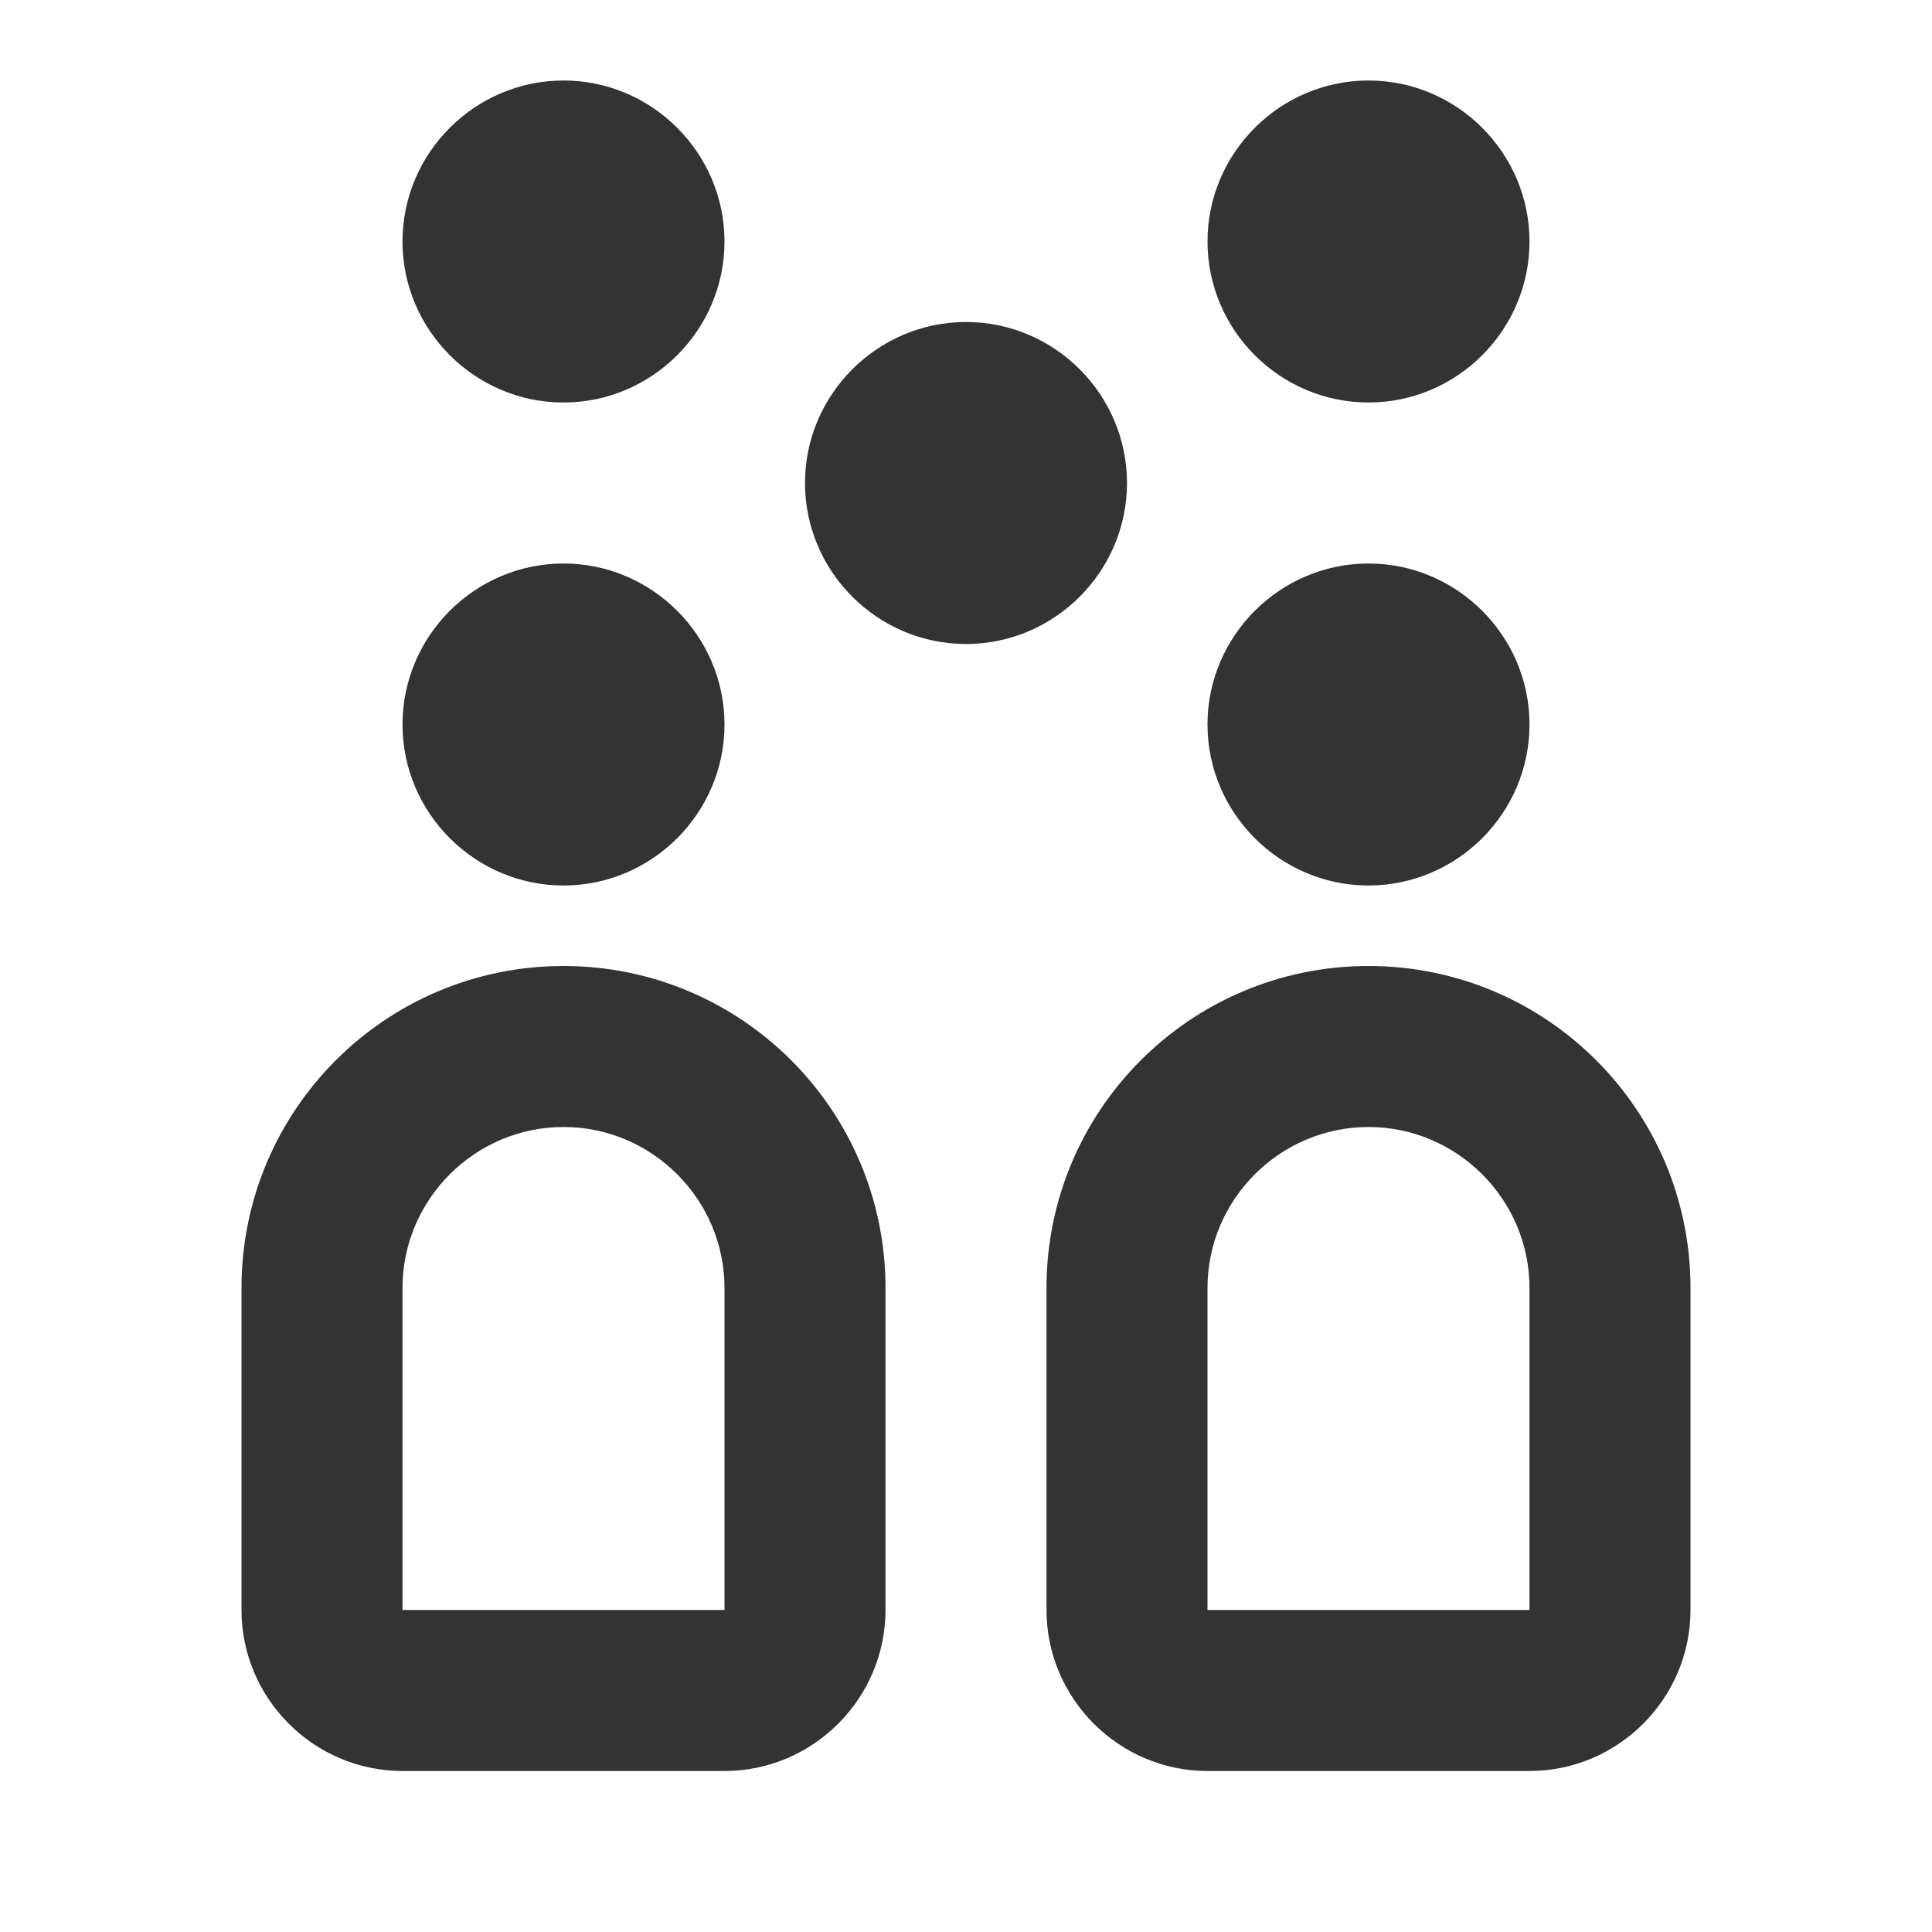 <svg width="24" height="24" viewBox="0 0 24 24" fill="none" xmlns="http://www.w3.org/2000/svg">
<path d="M12 4C10.9 4 10 4.9 10 6C10 7.1 10.9 8 12 8C13.1 8 14 7.1 14 6C14 4.9 13.1 4 12 4Z" fill="#333333"/>
<path d="M7 1C5.9 1 5 1.9 5 3C5 4.1 5.9 5 7 5C8.1 5 9 4.1 9 3C9 1.9 8.1 1 7 1Z" fill="#333333"/>
<path d="M17 1C15.9 1 15 1.9 15 3C15 4.1 15.9 5 17 5C18.1 5 19 4.1 19 3C19 1.9 18.1 1 17 1Z" fill="#333333"/>
<path d="M17 14C18.1 14 19 14.9 19 16V20H15V16C15 14.9 15.9 14 17 14ZM17 12C14.79 12 13 13.79 13 16V20C13 21.1 13.9 22 15 22H19C20.1 22 21 21.1 21 20V16C21 13.79 19.21 12 17 12Z" fill="#333333"/>
<path d="M7 14C8.1 14 9 14.9 9 16V20H5V16C5 14.9 5.9 14 7 14ZM7 12C4.79 12 3 13.79 3 16V20C3 21.1 3.9 22 5 22H9C10.1 22 11 21.1 11 20V16C11 13.79 9.21 12 7 12Z" fill="#333333"/>
<path d="M17 7C15.9 7 15 7.9 15 9C15 10.1 15.9 11 17 11C18.1 11 19 10.1 19 9C19 7.9 18.1 7 17 7Z" fill="#333333"/>
<path d="M7 7C5.9 7 5 7.9 5 9C5 10.1 5.9 11 7 11C8.1 11 9 10.1 9 9C9 7.9 8.1 7 7 7Z" fill="#333333"/>
</svg>

